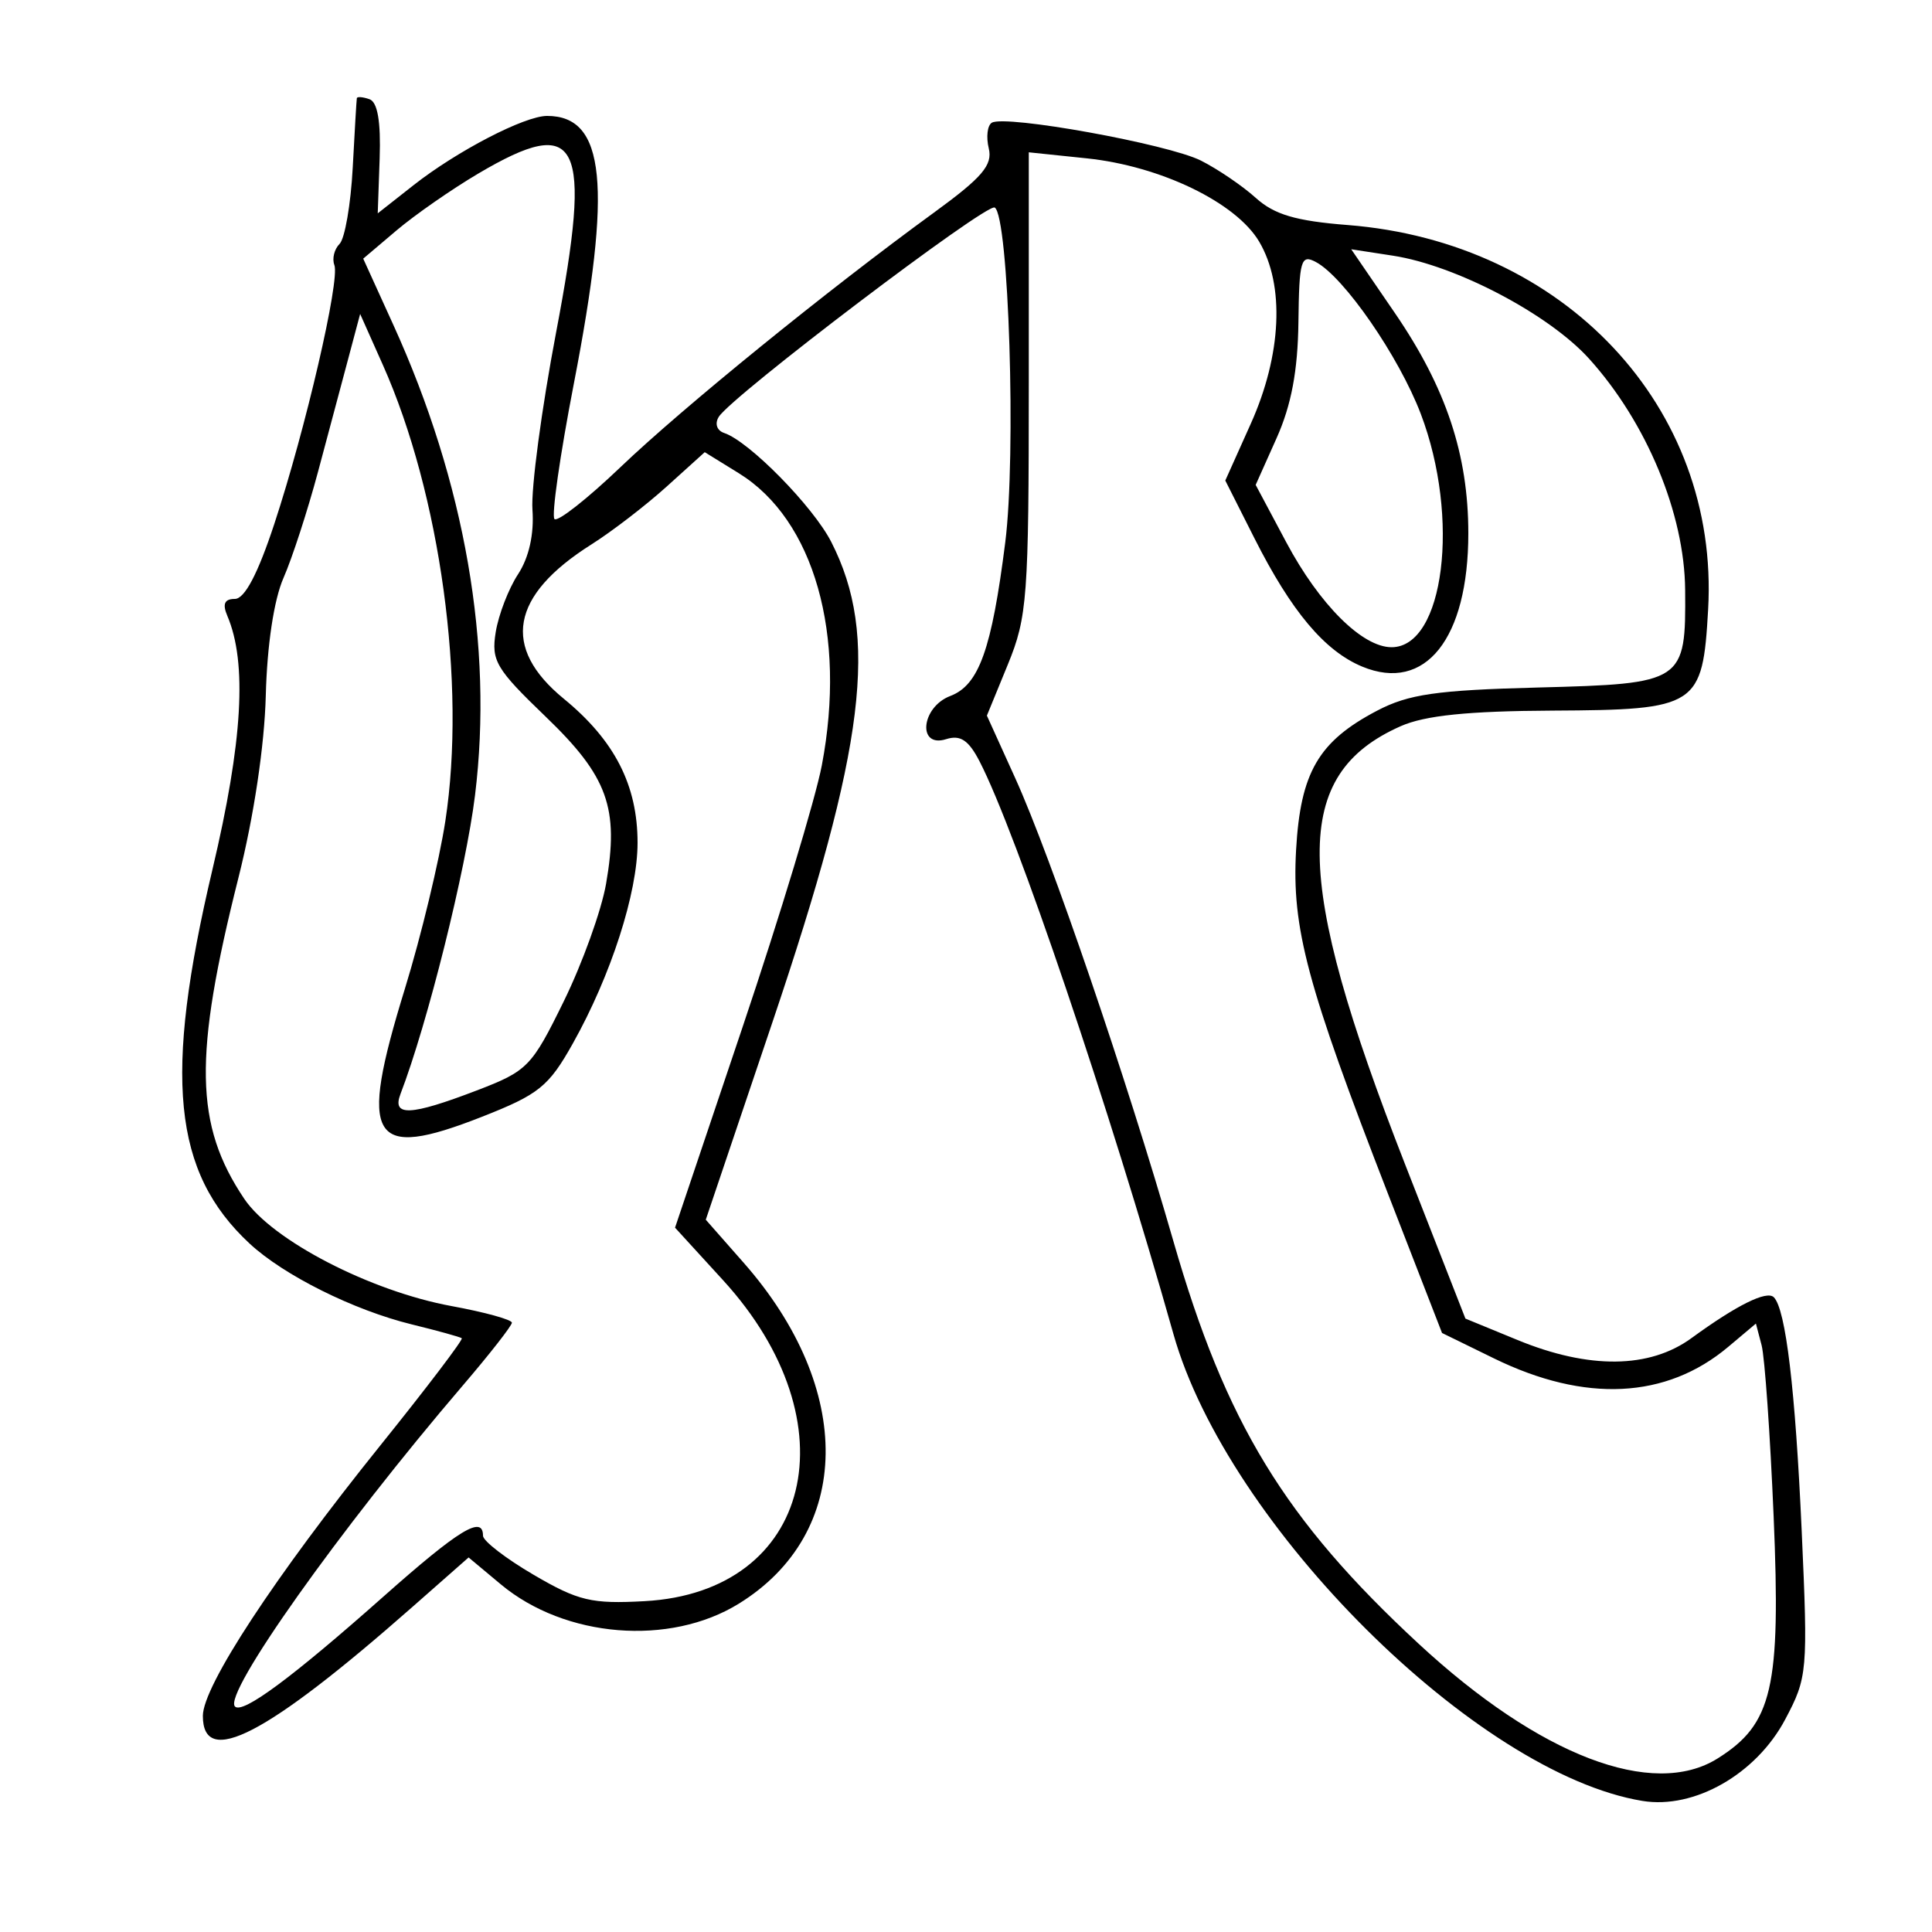 <svg xmlns="http://www.w3.org/2000/svg" width="200" height="200" viewBox="0 0 200 200" version="1.1">
	<path d="M 36.939 10.167 C 36.905 10.350, 36.713 13.594, 36.513 17.376 C 36.312 21.158, 35.699 24.701, 35.152 25.248 C 34.604 25.796, 34.362 26.779, 34.613 27.434 C 35.212 28.994, 31.629 44.436, 28.392 54.250 C 26.690 59.411, 25.326 62, 24.311 62 C 23.241 62, 23.009 62.522, 23.532 63.750 C 25.603 68.609, 25.125 76.772, 21.995 90 C 16.913 111.480, 17.891 121.344, 25.835 128.731 C 29.372 132.020, 36.615 135.630, 42.627 137.102 C 45.307 137.758, 47.636 138.403, 47.803 138.534 C 47.970 138.665, 44.180 143.654, 39.381 149.620 C 28.419 163.246, 21 174.551, 21 177.628 C 21 183.066, 27.606 179.633, 42.676 166.364 L 48.509 161.227 51.840 164.007 C 58.487 169.557, 69.321 170.437, 76.486 166.009 C 88.274 158.723, 88.485 143.785, 76.984 130.719 L 73.062 126.263 79.942 105.881 C 89.604 77.261, 91.009 65.819, 86.055 56.108 C 84.177 52.427, 77.551 45.684, 74.965 44.822 C 74.212 44.571, 73.970 43.857, 74.402 43.159 C 75.734 41.003, 102.142 20.970, 102.974 21.484 C 104.431 22.385, 105.208 47.098, 104.064 56.143 C 102.661 67.228, 101.341 70.920, 98.377 72.047 C 95.347 73.199, 94.936 77.472, 97.948 76.517 C 99.414 76.051, 100.267 76.616, 101.398 78.804 C 105.210 86.174, 114.855 114.663, 121.476 138.108 C 127.075 157.937, 152.888 183.627, 170.030 186.431 C 175.399 187.309, 181.800 183.655, 184.799 178 C 187.113 173.638, 187.166 173.039, 186.512 158.500 C 185.852 143.834, 184.861 135.528, 183.625 134.291 C 182.894 133.561, 179.791 135.101, 175.102 138.521 C 170.758 141.690, 164.497 141.759, 157.100 138.719 L 151.700 136.500 145.442 120.500 C 133.794 90.718, 133.691 80.183, 145 75.174 C 147.507 74.064, 151.966 73.606, 160.714 73.562 C 175.728 73.486, 176.257 73.142, 176.826 63.080 C 178.007 42.168, 161.949 25.051, 139.501 23.294 C 134.143 22.875, 131.913 22.216, 130 20.487 C 128.625 19.245, 126.069 17.507, 124.321 16.625 C 120.915 14.908, 104.051 11.855, 102.669 12.706 C 102.212 12.988, 102.071 14.182, 102.357 15.359 C 102.775 17.086, 101.679 18.371, 96.693 22 C 85.710 29.994, 70.660 42.214, 64.246 48.346 C 60.806 51.635, 57.724 54.058, 57.398 53.731 C 57.071 53.404, 57.973 47.102, 59.402 39.727 C 63.389 19.147, 62.675 12, 56.631 12 C 54.306 12, 47.305 15.633, 42.802 19.176 L 39.103 22.086 39.302 16.399 C 39.434 12.598, 39.085 10.566, 38.250 10.272 C 37.563 10.031, 36.973 9.983, 36.939 10.167 M 49.500 17.973 C 46.750 19.598, 42.948 22.243, 41.050 23.851 L 37.600 26.775 40.721 33.637 C 48.142 49.956, 51.076 66.852, 49.175 82.319 C 48.225 90.050, 44.255 105.963, 41.458 113.250 C 40.555 115.603, 42.479 115.514, 49.349 112.885 C 54.616 110.869, 55.039 110.436, 58.371 103.635 C 60.294 99.711, 62.259 94.250, 62.738 91.500 C 64.106 83.647, 62.924 80.374, 56.485 74.187 C 51.337 69.241, 50.837 68.393, 51.317 65.436 C 51.609 63.635, 52.648 60.940, 53.627 59.447 C 54.761 57.715, 55.302 55.295, 55.119 52.764 C 54.961 50.581, 56.065 42.312, 57.572 34.388 C 61.353 14.507, 60.006 11.766, 49.500 17.973 M 106.500 39.633 C 106.500 61.828, 106.348 63.871, 104.331 68.790 L 102.162 74.080 105.099 80.558 C 108.799 88.718, 116.593 111.538, 121.473 128.500 C 126.886 147.315, 132.982 157.315, 146.885 170.187 C 159.378 181.753, 171.098 186.243, 177.810 182.033 C 183.495 178.467, 184.357 174.743, 183.607 157 C 183.247 148.475, 182.686 140.491, 182.361 139.258 L 181.771 137.015 178.911 139.422 C 172.495 144.820, 164.089 145.235, 154.654 140.619 L 149.279 137.990 143.733 123.708 C 135.280 101.941, 133.713 96.087, 134.170 87.989 C 134.624 79.954, 136.486 76.753, 142.557 73.569 C 145.810 71.862, 148.721 71.443, 159.193 71.172 C 174.319 70.780, 174.524 70.644, 174.446 61.064 C 174.383 53.172, 170.458 43.726, 164.504 37.136 C 160.338 32.525, 150.714 27.470, 144.189 26.467 L 139.879 25.804 144.404 32.414 C 149.693 40.139, 152 47.063, 152 55.214 C 152 66.115, 147.547 71.712, 141.025 69.010 C 137.130 67.397, 133.681 63.293, 129.860 55.723 L 126.842 49.744 129.478 43.869 C 132.677 36.742, 133.012 29.521, 130.353 25.021 C 127.956 20.962, 120.147 17.188, 112.500 16.392 L 106.500 15.767 106.500 39.633 M 134.412 33.355 C 134.350 38.376, 133.679 41.941, 132.155 45.348 L 129.987 50.196 133.160 56.149 C 136.590 62.584, 141.023 67, 144.054 67 C 149.500 67, 151.177 53.617, 147.080 42.847 C 144.819 36.906, 139.131 28.671, 136.218 27.123 C 134.672 26.301, 134.491 26.927, 134.412 33.355 M 36.084 37 C 35.425 39.475, 34.004 44.795, 32.926 48.822 C 31.848 52.849, 30.239 57.799, 29.349 59.822 C 28.359 62.073, 27.647 66.797, 27.514 72 C 27.382 77.173, 26.275 84.553, 24.686 90.855 C 20.021 109.357, 20.149 116.467, 25.284 124.099 C 28.180 128.404, 38.343 133.662, 46.750 135.205 C 50.188 135.837, 52.996 136.611, 52.991 136.927 C 52.986 137.242, 50.689 140.179, 47.886 143.454 C 35.168 158.313, 23.054 175.387, 24.326 176.659 C 25.121 177.455, 30.234 173.668, 39.699 165.272 C 47.527 158.329, 50 156.818, 50 158.980 C 50 159.519, 52.362 161.340, 55.250 163.028 C 59.876 165.731, 61.242 166.055, 66.739 165.751 C 84.075 164.794, 88.350 147.297, 74.856 132.532 L 69.880 127.088 76.881 106.294 C 80.731 94.857, 84.419 82.676, 85.076 79.225 C 87.652 65.690, 84.275 53.805, 76.486 48.991 L 72.954 46.809 69.014 50.369 C 66.846 52.327, 63.339 55.024, 61.219 56.362 C 52.850 61.645, 51.888 67.029, 58.366 72.336 C 63.626 76.647, 66 81.283, 66 87.245 C 66 92.445, 63.246 100.984, 59.298 108.024 C 56.801 112.477, 55.790 113.292, 49.895 115.608 C 38.312 120.158, 37.066 118.086, 41.918 102.342 C 43.586 96.929, 45.468 89.125, 46.101 85 C 48.281 70.793, 45.590 51.146, 39.636 37.782 L 37.282 32.500 36.084 37" stroke="none" fill="black" fill-rule="evenodd"/>
</svg>